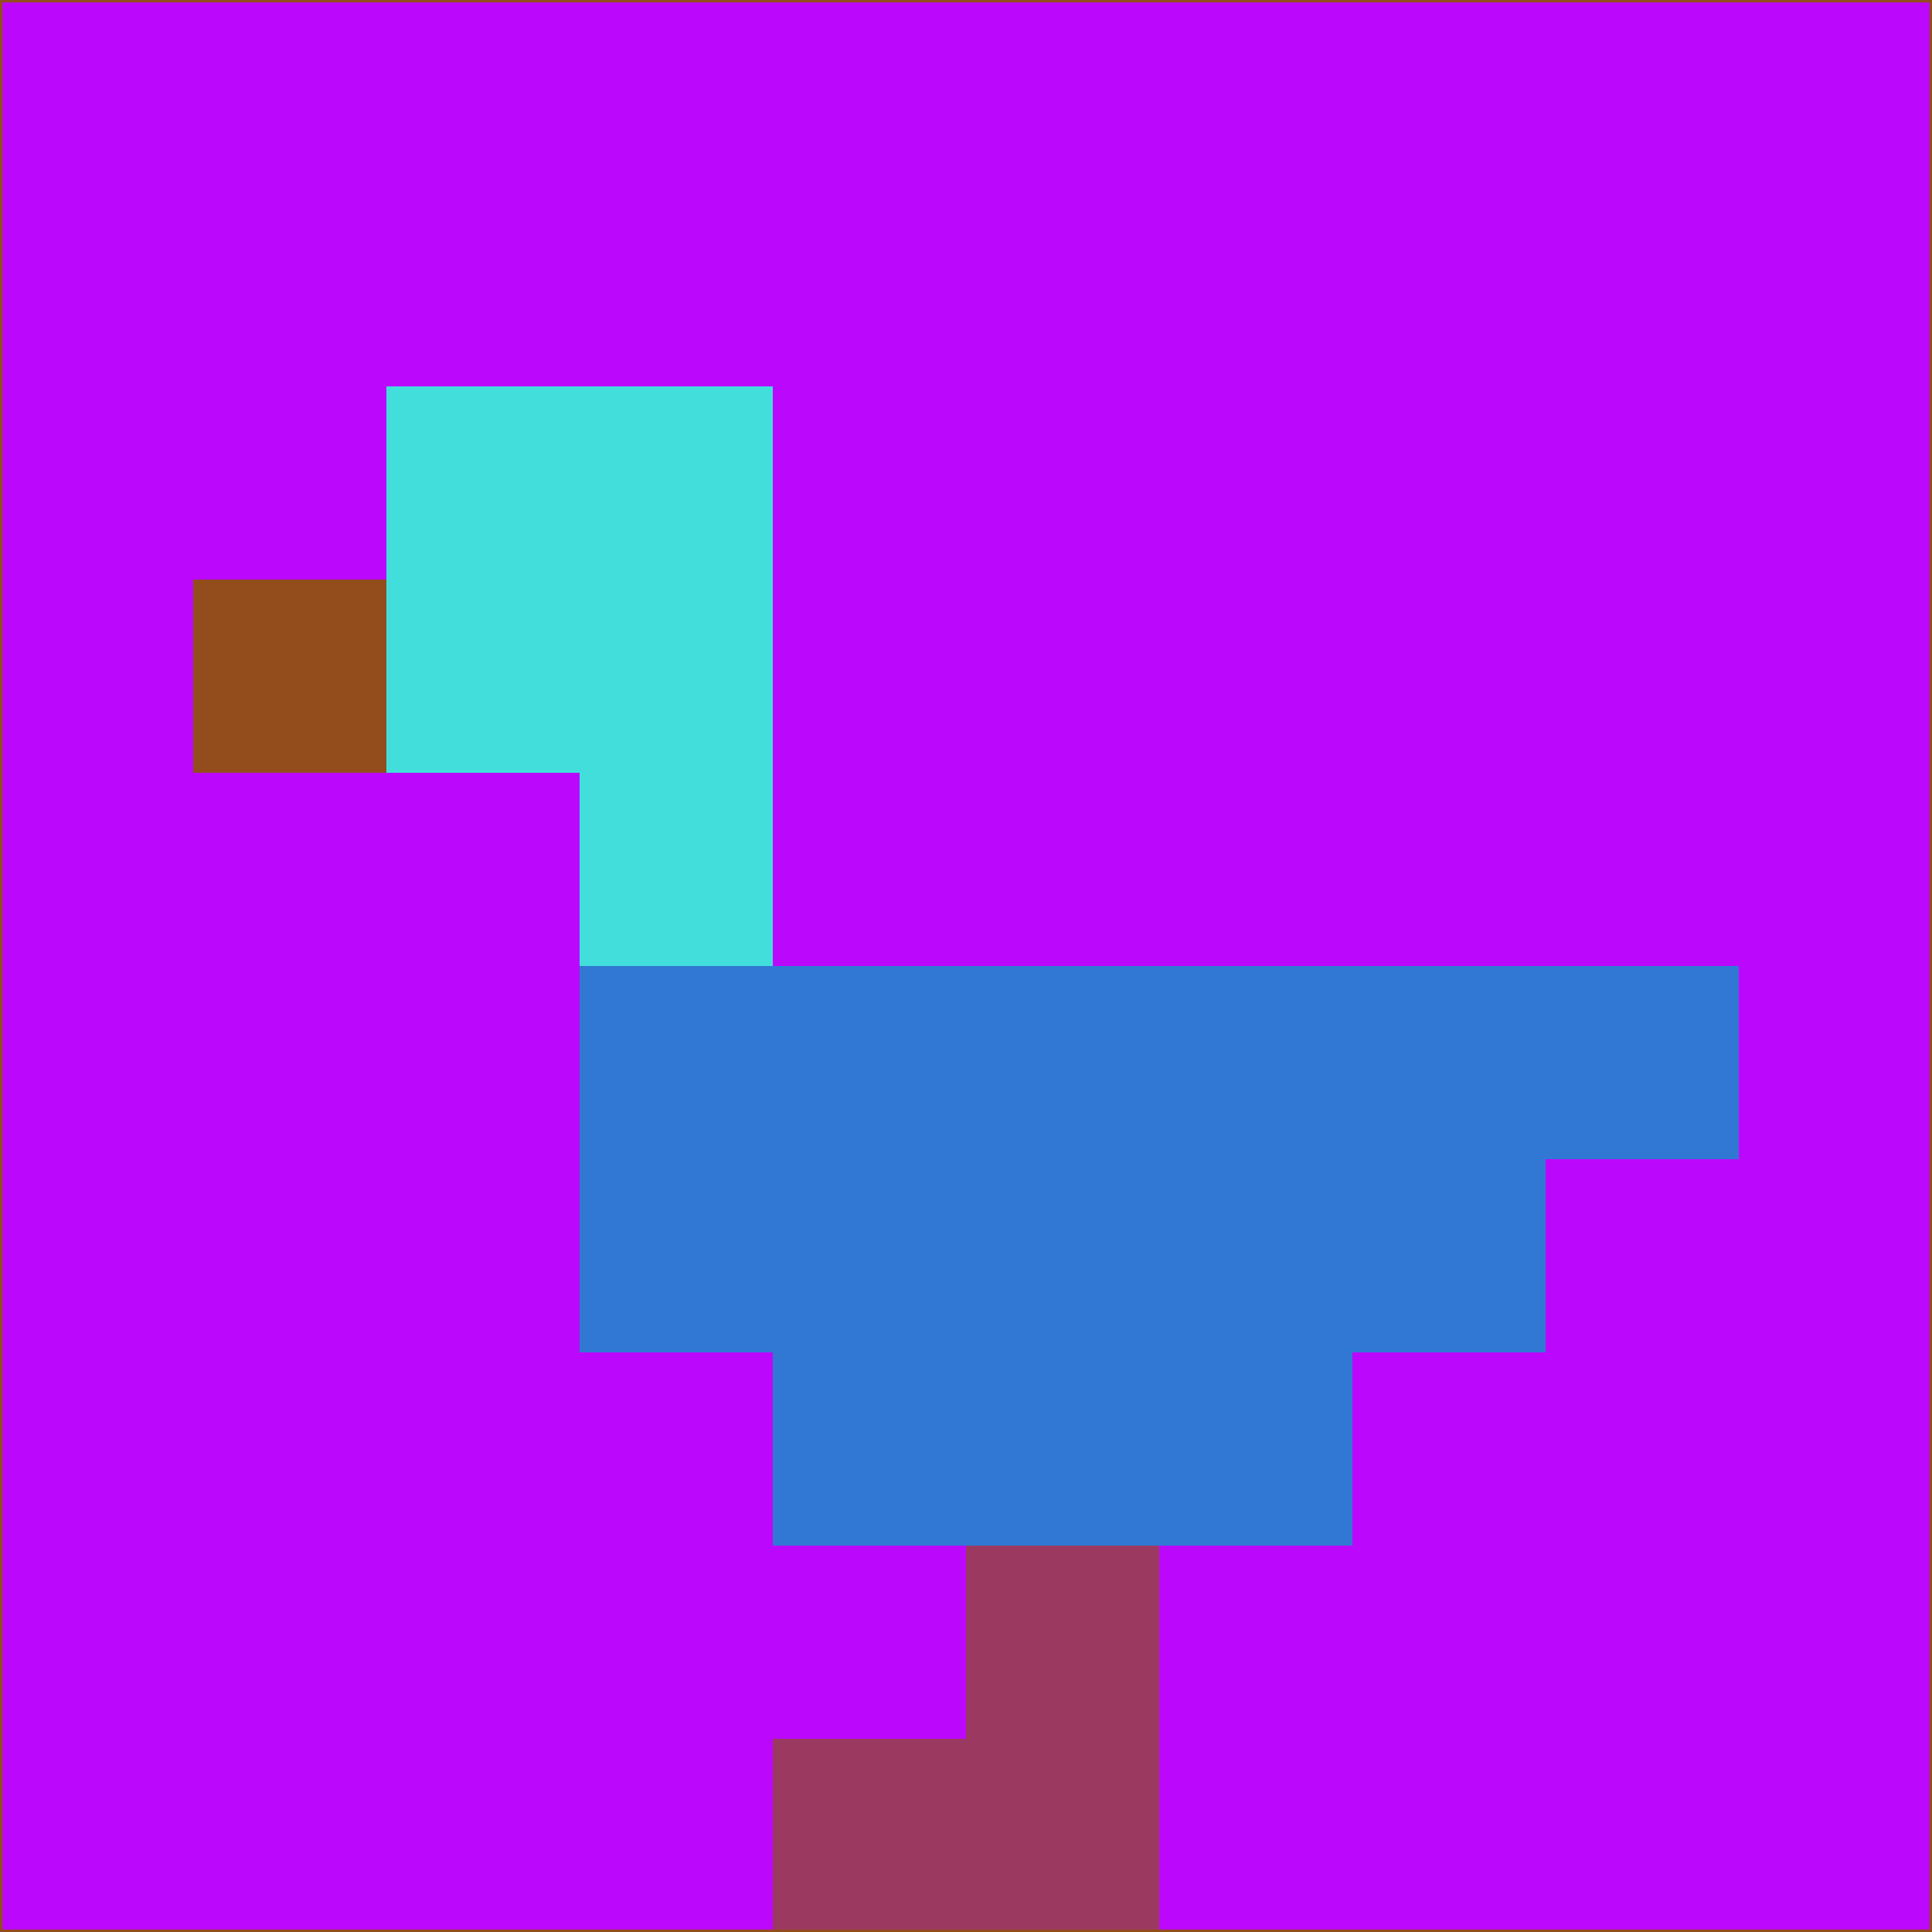 <svg xmlns="http://www.w3.org/2000/svg" version="1.1" width="785" height="785">
  <title>'goose-pfp-694263' by Dmitri Cherniak (Cyberpunk Edition)</title>
  <desc>
    seed=126265
    backgroundColor=#bb08fd
    padding=20
    innerPadding=0
    timeout=500
    dimension=1
    border=false
    Save=function(){return n.handleSave()}
    frame=12

    Rendered at 2024-09-15T22:37:00.293Z
    Generated in 1ms
    Modified for Cyberpunk theme with new color scheme
  </desc>
  <defs/>
  <rect width="100%" height="100%" fill="#bb08fd"/>
  <g>
    <g id="0-0">
      <rect x="0" y="0" height="785" width="785" fill="#bb08fd"/>
      <g>
        <!-- Neon blue -->
        <rect id="0-0-2-2-2-2" x="157" y="157" width="157" height="157" fill="#42dedc"/>
        <rect id="0-0-3-2-1-4" x="235.5" y="157" width="78.5" height="314" fill="#42dedc"/>
        <!-- Electric purple -->
        <rect id="0-0-4-5-5-1" x="314" y="392.5" width="392.5" height="78.5" fill="#3078d3"/>
        <rect id="0-0-3-5-5-2" x="235.5" y="392.5" width="392.5" height="157" fill="#3078d3"/>
        <rect id="0-0-4-5-3-3" x="314" y="392.5" width="235.5" height="235.5" fill="#3078d3"/>
        <!-- Neon pink -->
        <rect id="0-0-1-3-1-1" x="78.5" y="235.5" width="78.5" height="78.5" fill="#934d1d"/>
        <!-- Cyber yellow -->
        <rect id="0-0-5-8-1-2" x="392.5" y="628" width="78.5" height="157" fill="#9c3961"/>
        <rect id="0-0-4-9-2-1" x="314" y="706.5" width="157" height="78.5" fill="#9c3961"/>
      </g>
      <rect x="0" y="0" stroke="#934d1d" stroke-width="2" height="785" width="785" fill="none"/>
    </g>
  </g>
  <script xmlns=""/>
</svg>